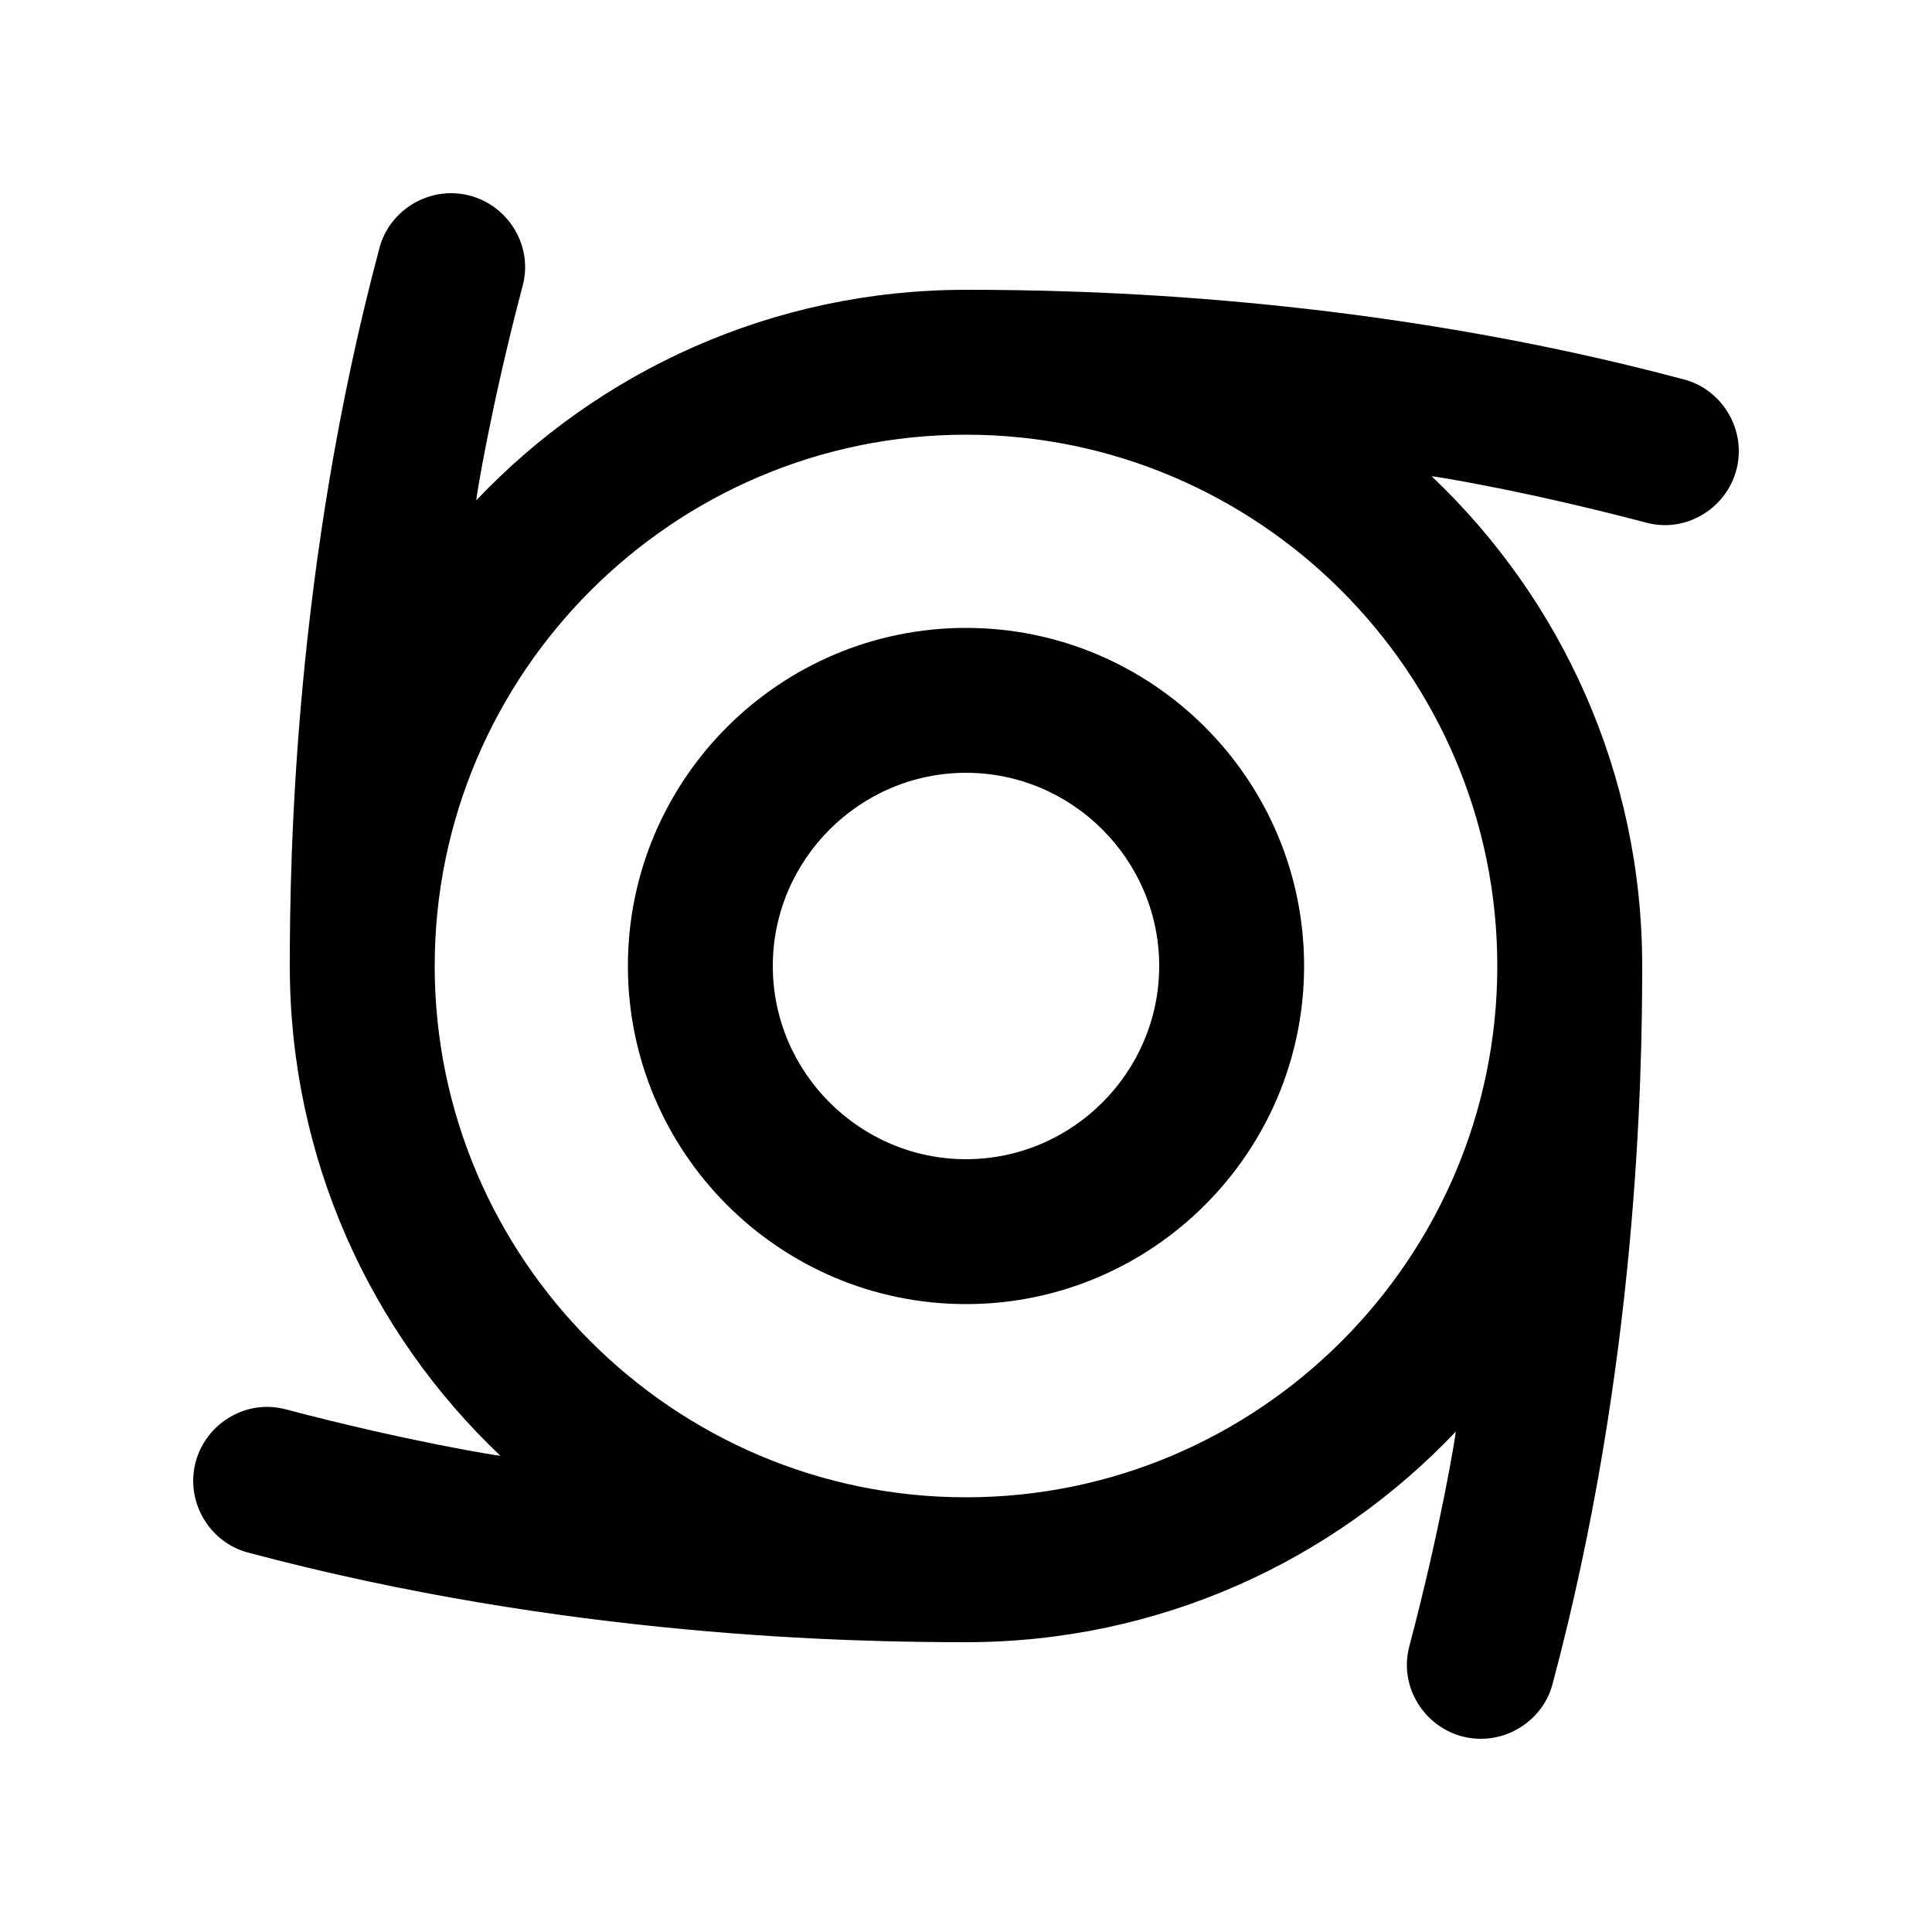 <svg fill="currentColor" xmlns="http://www.w3.org/2000/svg" enable-background="new 0 0 20 20" height="20" viewBox="0 0 20 20" width="20"><g><rect fill="none" height="20" width="20"/></g><g><g><path d="M10,13.5c1.93,0,3.5-1.57,3.5-3.5S11.93,6.5,10,6.5S6.5,8.07,6.5,10S8.07,13.5,10,13.5z M10,8c1.1,0,2,0.9,2,2 c0,1.1-0.9,2-2,2s-2-0.9-2-2C8,8.9,8.9,8,10,8z"/><path d="M18,4.67L18,4.67c0-0.34-0.23-0.65-0.56-0.74C14.15,3.05,11.17,3,10,3C8,3,6.2,3.84,4.93,5.18c0-0.03,0.15-0.97,0.48-2.22 C5.54,2.48,5.17,2,4.67,2h0C4.33,2,4.02,2.23,3.93,2.56C3.05,5.85,3,8.84,3,10c0,2,0.84,3.8,2.18,5.07 c-0.03,0-0.97-0.15-2.22-0.48C2.48,14.46,2,14.83,2,15.33v0c0,0.34,0.23,0.65,0.56,0.74C5.85,16.95,8.83,17,10,17 c2,0,3.8-0.84,5.07-2.18c0,0.03-0.15,0.97-0.48,2.22C14.46,17.52,14.83,18,15.33,18h0c0.34,0,0.65-0.23,0.74-0.56 C16.95,14.15,17,11.17,17,10c0-2-0.84-3.8-2.18-5.07c0.03,0,0.97,0.15,2.22,0.48C17.52,5.54,18,5.17,18,4.67z M15.5,10 c0,3.03-2.47,5.5-5.5,5.5S4.5,13.03,4.5,10S6.97,4.5,10,4.5S15.5,6.97,15.5,10z"/></g></g></svg>